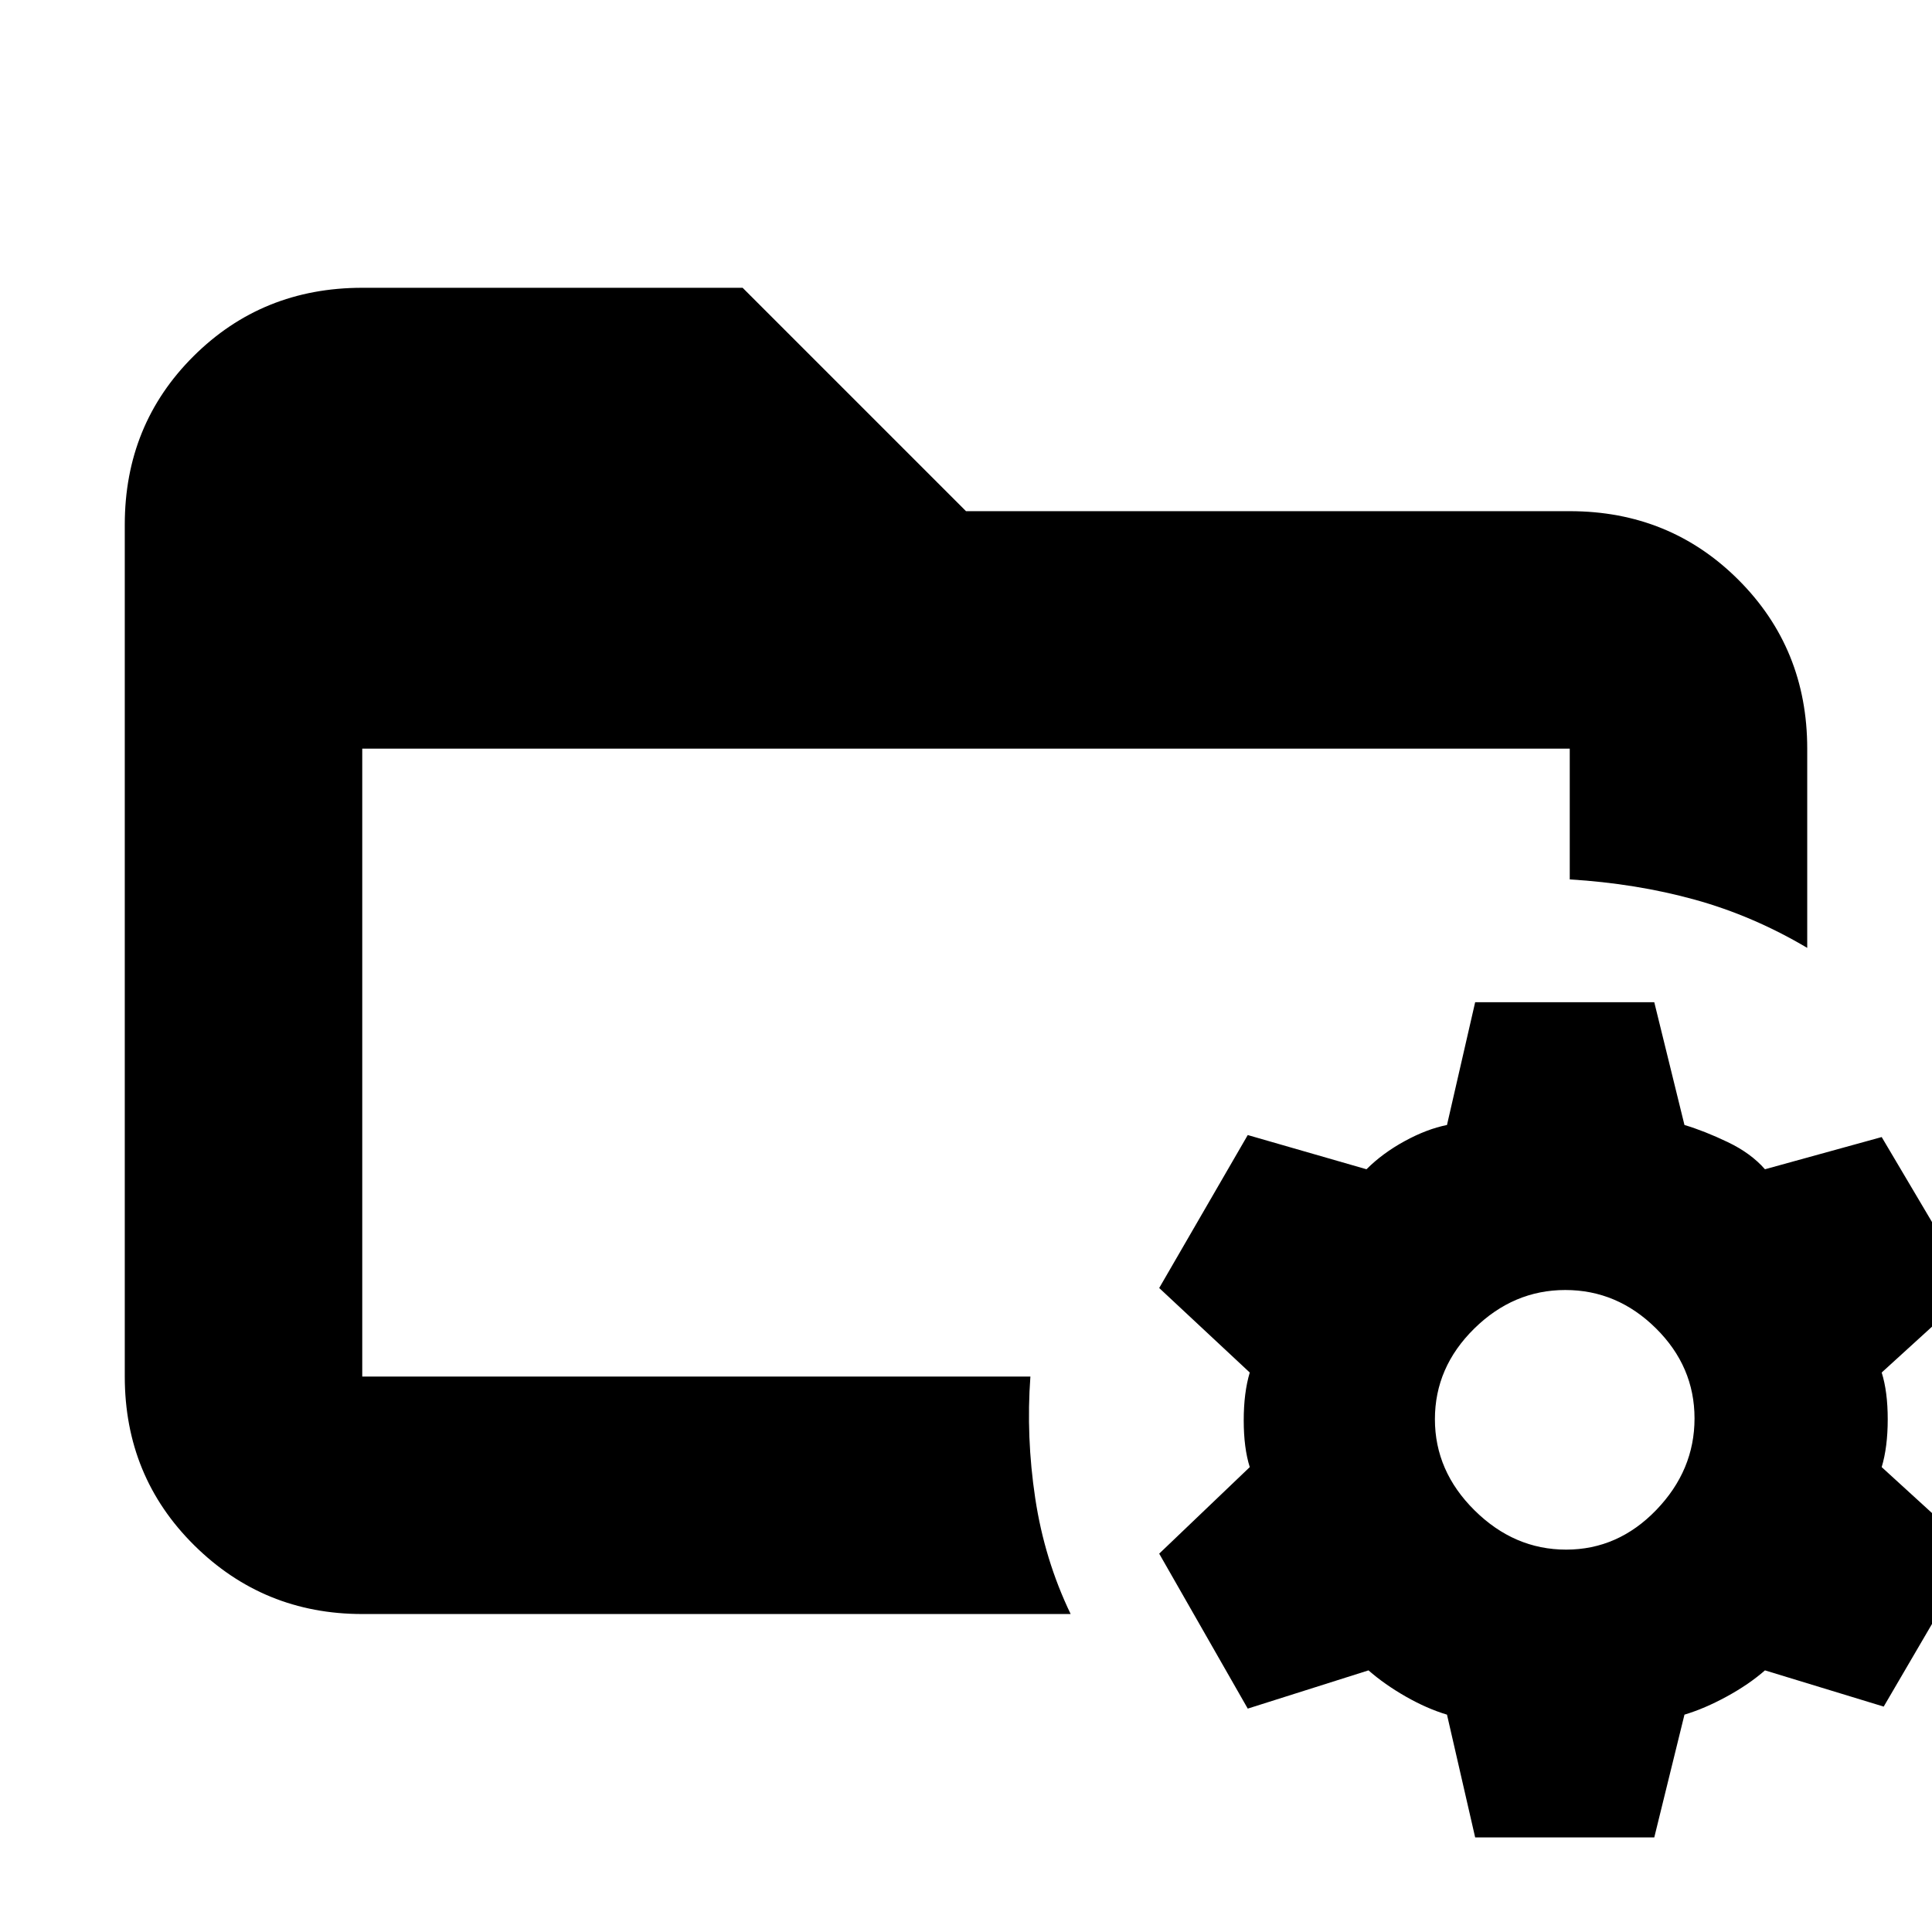 <svg xmlns="http://www.w3.org/2000/svg" height="20" viewBox="0 96 960 960" width="20"><path d="M180 780v.5V468v312Zm0 118q-49 0-83.5-34.162T62 779.96V356.717Q62 307 96.15 273T180 239h189l111 111h300q49.7 0 83.85 34.15Q898 418.3 898 468v99q-27-16-56-24t-62-10.03V468H180v312h332q-2.2 29.934 2.4 60.467Q519 871 532 898H180Zm553 111-14-61q-10-3-20.5-9T680 926l-60 19-44-77 45-43q-3-9.5-3-23.25t3-23.75l-45-42 44-76 59 17q8-8 19-14t21-8l14-61h89l15 61q10 3 21.5 8.5T877 677l58-16 45 76-45 41q3 9.5 3 23.25T935 825l46 42-45 77-59-18q-8 7-19 13t-21 9l-15 61h-89Zm45.212-143Q804 866 823 846.288q19-19.713 19-45.5Q842 775 822.788 756q-19.213-19-45-19Q752 737 732.5 756.212q-19.5 19.213-19.5 45Q713 827 732.712 846.5q19.713 19.5 45.5 19.5Z"/></svg>